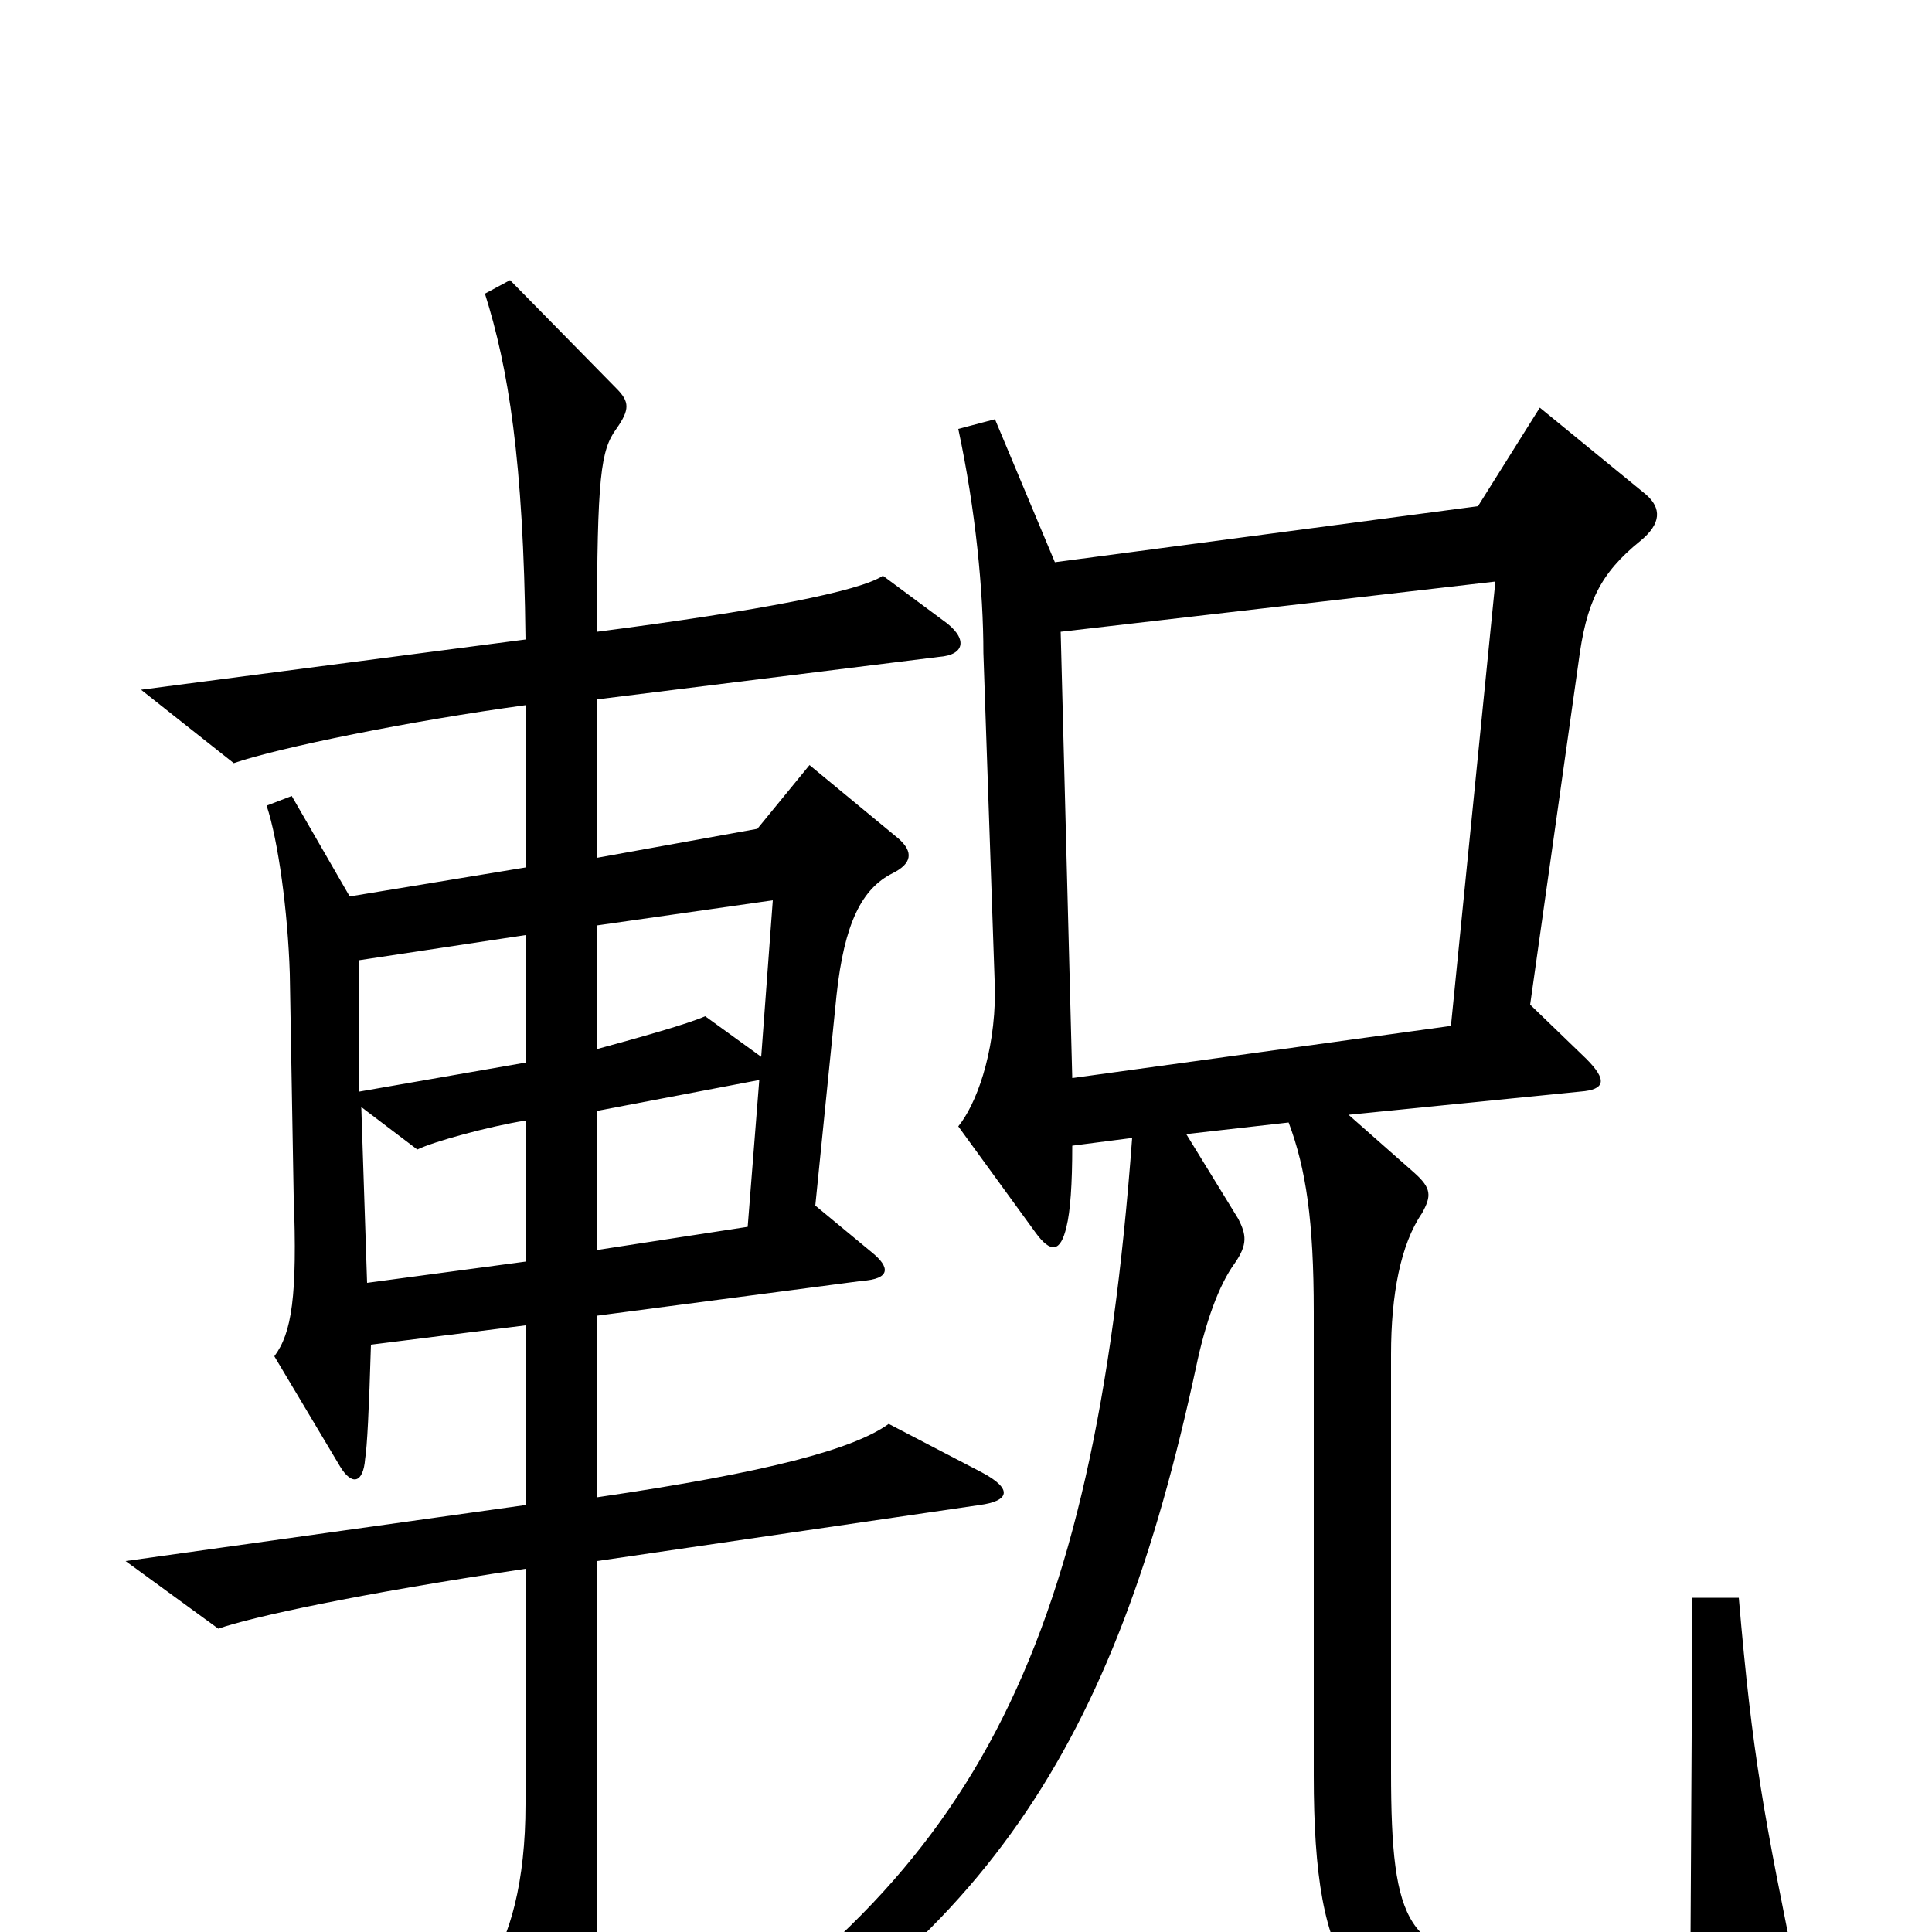 <svg xmlns="http://www.w3.org/2000/svg" viewBox="0 -1000 1000 1000">
	<path fill="#000000" d="M508 -238L460 -263C442 -250 398 -238 309 -225V-319L446 -337C461 -338 461 -344 451 -352L422 -376L433 -485C437 -522 446 -540 462 -548C472 -553 473 -559 465 -566L419 -604L392 -571L309 -556V-638L486 -660C500 -661 501 -670 488 -679L457 -702C445 -694 394 -684 309 -673C309 -754 311 -767 319 -778C326 -788 326 -792 319 -799L264 -855L251 -848C263 -810 271 -762 272 -669L73 -643L121 -605C144 -613 213 -627 272 -635V-551L181 -536L151 -588L138 -583C144 -565 149 -528 150 -496L152 -381C154 -329 151 -310 142 -298L176 -241C182 -231 188 -232 189 -245C190 -251 191 -270 192 -304L272 -314V-221L65 -192L113 -157C130 -163 185 -175 272 -188V-66C272 -26 264 3 252 20L289 95C295 106 300 105 303 94C307 82 309 66 309 -26V-192L507 -221C522 -223 525 -229 508 -238ZM931 28C913 -60 907 -91 900 -173H876L875 6C849 15 823 17 784 15C729 12 720 -2 720 -83V-299C720 -330 725 -356 736 -372C741 -381 741 -385 732 -393L698 -423L818 -435C831 -436 832 -441 821 -452L792 -480L817 -657C821 -688 828 -703 849 -720C860 -729 860 -737 852 -744L797 -789L765 -738L546 -709L515 -783L496 -778C505 -736 509 -694 509 -662L515 -487C515 -454 505 -428 496 -417L536 -362C544 -351 549 -352 552 -365C554 -373 555 -387 555 -407L586 -411C566 -142 503 -25 331 79L339 99C510 10 577 -97 619 -292C624 -316 631 -335 639 -346C646 -356 645 -361 641 -369L614 -413L667 -419C676 -395 680 -368 680 -321V-81C680 22 701 50 778 53C830 55 884 53 921 45C932 43 933 38 931 28ZM774 -699L751 -469L555 -442L549 -673ZM400 -534L394 -453L365 -474C356 -470 331 -463 309 -457V-521ZM272 -450L186 -435V-503L272 -516ZM393 -441L387 -365L309 -353V-425ZM272 -347L190 -336L187 -427L216 -405C224 -409 253 -417 272 -420Z"/>
</svg>